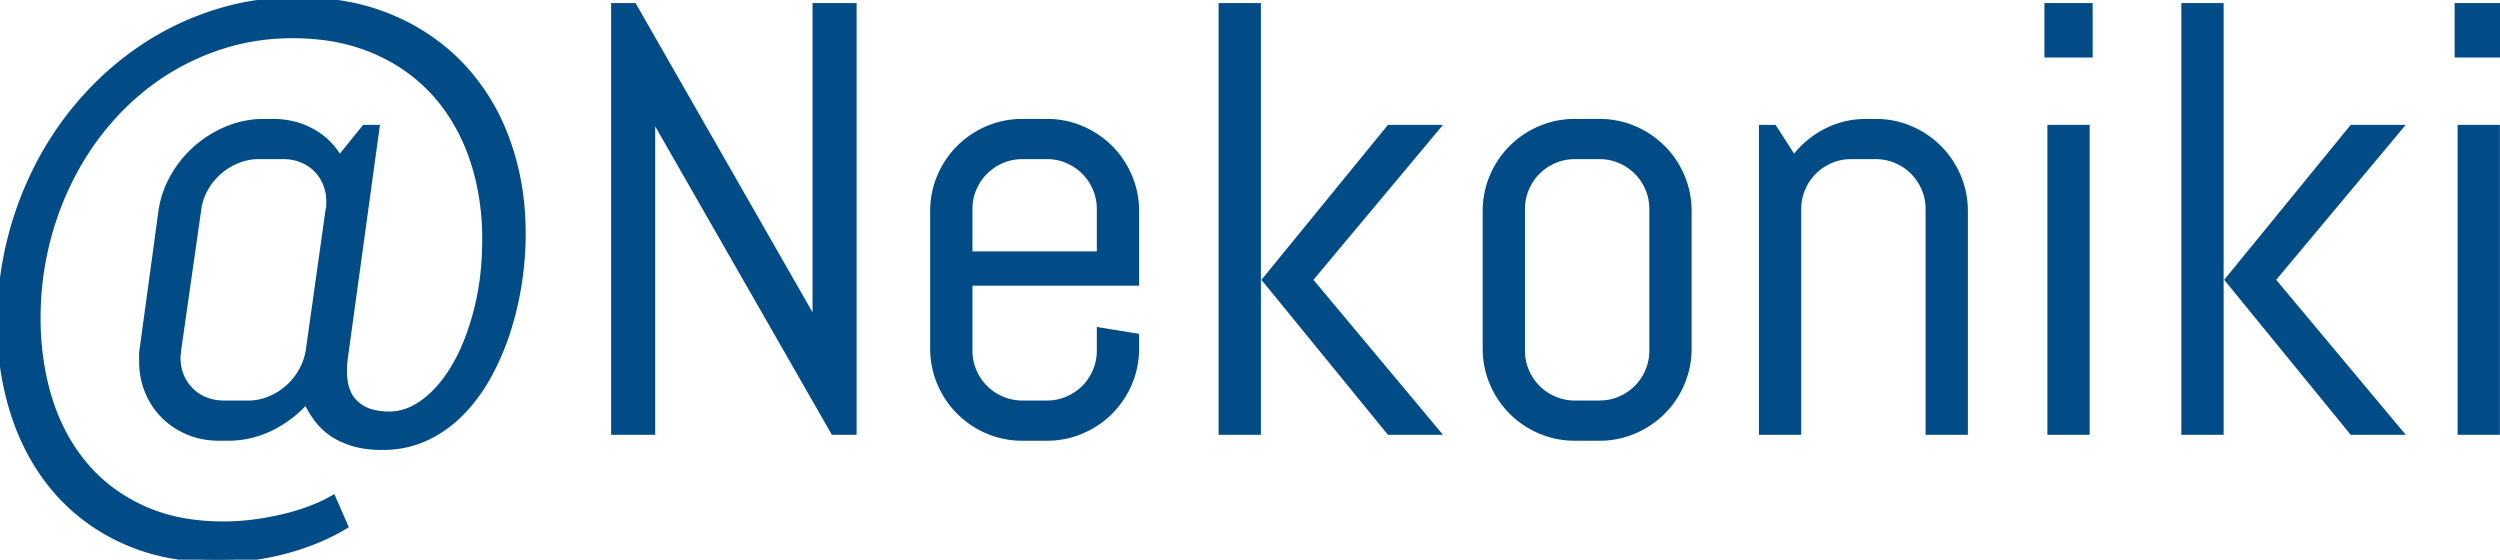 <svg width="410.938" height="91.993" viewBox="0 0 410.938 91.993" xmlns="http://www.w3.org/2000/svg">
    <svg width="410.938" height="91.993" viewBox="0 0 410.938 91.993" xmlns="http://www.w3.org/2000/svg">
        <g id="svgGroup" stroke-linecap="round" font-size="9pt" stroke="#014C86" stroke-width="0.25mm" fill="#014C86" style="stroke:#014C86;stroke-width:0.25mm;">
            <path d="M 61.914 20.997 L 56.738 58.594 Q 56.181 62.575 57.36 64.852 A 5.237 5.237 0 0 0 57.984 65.796 A 6.015 6.015 0 0 0 60.841 67.672 Q 62.219 68.116 64.014 68.116 A 8.698 8.698 0 0 0 67.95 67.146 A 12.021 12.021 0 0 0 69.824 65.967 A 16.82 16.82 0 0 0 72.654 63.209 Q 73.751 61.872 74.724 60.209 A 27.802 27.802 0 0 0 74.854 59.986 Q 77.051 56.153 78.394 50.855 A 43.52 43.52 0 0 0 79.548 43.861 A 53.489 53.489 0 0 0 79.736 39.307 A 42.653 42.653 0 0 0 78.778 30.125 A 37.152 37.152 0 0 0 77.612 25.977 A 31.594 31.594 0 0 0 73.603 18.042 A 28.601 28.601 0 0 0 71.46 15.357 A 27.964 27.964 0 0 0 62.276 8.675 A 32.334 32.334 0 0 0 61.548 8.35 A 30.591 30.591 0 0 0 53.644 6.183 A 39.895 39.895 0 0 0 48.096 5.811 Q 42.09 5.811 36.67 7.52 Q 31.25 9.229 26.587 12.305 Q 21.924 15.381 18.164 19.654 Q 14.404 23.926 11.743 29.102 A 50.299 50.299 0 0 0 7.642 40.137 A 50.747 50.747 0 0 0 6.201 52.295 A 46.579 46.579 0 0 0 7.083 61.5 A 40.441 40.441 0 0 0 8.154 65.674 A 32.096 32.096 0 0 0 11.74 73.428 A 28.721 28.721 0 0 0 13.965 76.441 Q 17.822 81.006 23.511 83.594 A 28.227 28.227 0 0 0 30.885 85.751 A 37.845 37.845 0 0 0 36.719 86.182 A 38.472 38.472 0 0 0 42.066 85.816 Q 44.678 85.45 47.022 84.864 A 37.207 37.207 0 0 0 49.808 84.055 A 30.713 30.713 0 0 0 51.343 83.497 Q 53.112 82.798 54.432 82.06 A 17.269 17.269 0 0 0 54.736 81.885 L 56.738 86.475 A 33.759 33.759 0 0 1 51.758 88.941 A 42.628 42.628 0 0 1 46.411 90.674 Q 43.701 91.358 41.04 91.675 A 44.674 44.674 0 0 1 37.182 91.973 A 38.869 38.869 0 0 1 35.938 91.993 A 42.724 42.724 0 0 1 27.783 91.248 A 33.103 33.103 0 0 1 20.606 89.014 A 32.218 32.218 0 0 1 10.263 81.81 A 31.118 31.118 0 0 1 9.351 80.811 Q 4.785 75.586 2.393 68.482 A 46.137 46.137 0 0 1 0.15 57.152 A 54.666 54.666 0 0 1 0 53.077 A 55.896 55.896 0 0 1 1.709 39.234 A 56.184 56.184 0 0 1 6.568 26.612 Q 9.717 20.704 14.16 15.821 Q 18.604 10.938 24.024 7.422 Q 29.444 3.907 35.742 1.954 Q 42.041 0.001 48.926 0.001 A 43.733 43.733 0 0 1 57.606 0.827 A 34.977 34.977 0 0 1 64.429 2.93 A 34.206 34.206 0 0 1 74.488 9.418 A 32.432 32.432 0 0 1 76.074 11.011 A 35.027 35.027 0 0 1 83.072 22.322 A 40.126 40.126 0 0 1 83.399 23.194 A 43.185 43.185 0 0 1 85.814 34.894 A 51.158 51.158 0 0 1 85.938 38.477 A 53.07 53.07 0 0 1 85.313 46.494 A 57.814 57.814 0 0 1 85.303 46.558 A 51.063 51.063 0 0 1 83.399 54.59 A 41.115 41.115 0 0 1 80.225 61.915 A 28.018 28.018 0 0 1 76.695 66.921 A 25.492 25.492 0 0 1 75.757 67.92 Q 73.194 70.508 69.971 71.998 A 16.303 16.303 0 0 1 64.298 73.433 A 19.535 19.535 0 0 1 62.842 73.487 A 20.808 20.808 0 0 1 60.623 73.375 Q 59.281 73.231 58.154 72.901 A 13.894 13.894 0 0 1 56.091 72.123 A 11.079 11.079 0 0 1 54.663 71.314 A 10.464 10.464 0 0 1 52.124 68.921 A 15.881 15.881 0 0 1 50.342 65.918 A 18.996 18.996 0 0 1 44.531 70.337 Q 41.211 71.973 37.5 71.973 L 36.035 71.973 A 13.829 13.829 0 0 1 32.737 71.592 A 11.988 11.988 0 0 1 30.933 70.997 Q 28.613 70.02 26.929 68.335 Q 25.244 66.651 24.292 64.356 A 12.654 12.654 0 0 1 23.356 60.061 A 14.741 14.741 0 0 1 23.34 59.376 L 23.34 58.326 A 5.818 5.818 0 0 1 23.423 57.36 A 6.442 6.442 0 0 1 23.438 57.276 L 26.514 34.717 A 16.034 16.034 0 0 1 28.491 29.004 Q 30.029 26.319 32.324 24.317 A 17.964 17.964 0 0 1 37.476 21.168 A 15.525 15.525 0 0 1 43.311 20.02 L 44.824 20.02 A 14.047 14.047 0 0 1 48.697 20.538 A 12.135 12.135 0 0 1 51.367 21.656 A 11.48 11.48 0 0 1 55.811 26.075 L 59.912 20.997 L 61.914 20.997 Z M 140.332 70.997 L 137.012 70.997 L 107.813 20.02 L 107.227 16.993 L 107.227 70.997 L 100.928 70.997 L 100.928 0.977 L 104.199 0.977 L 133.399 52.002 L 134.033 54.981 L 134.033 0.977 L 140.332 0.977 L 140.332 70.997 Z M 322.998 70.997 L 316.992 70.997 L 316.992 34.376 Q 316.992 32.569 316.309 30.982 A 8.758 8.758 0 0 0 314.453 28.223 Q 313.281 27.051 311.694 26.368 Q 310.108 25.684 308.301 25.684 L 304.297 25.684 Q 302.49 25.684 300.903 26.368 A 8.758 8.758 0 0 0 298.145 28.223 Q 296.973 29.395 296.289 30.982 Q 295.606 32.569 295.606 34.376 L 295.606 70.997 L 289.6 70.997 L 289.6 20.997 L 291.602 20.997 L 294.873 26.075 A 15.011 15.011 0 0 1 300.025 21.656 Q 303.125 20.02 306.787 20.02 L 308.301 20.02 A 14.387 14.387 0 0 1 314.014 21.168 A 14.758 14.758 0 0 1 318.701 24.317 Q 320.703 26.319 321.851 29.004 A 14.387 14.387 0 0 1 322.998 34.717 L 322.998 70.997 Z M 172.07 71.973 L 168.067 71.973 A 14.387 14.387 0 0 1 162.354 70.826 A 14.758 14.758 0 0 1 157.666 67.676 Q 155.664 65.674 154.517 62.989 A 14.387 14.387 0 0 1 153.369 57.276 L 153.369 34.717 A 14.387 14.387 0 0 1 154.517 29.004 A 14.758 14.758 0 0 1 157.666 24.317 Q 159.668 22.315 162.354 21.168 A 14.387 14.387 0 0 1 168.067 20.02 L 172.07 20.02 A 14.387 14.387 0 0 1 177.783 21.168 A 14.758 14.758 0 0 1 182.471 24.317 Q 184.473 26.319 185.62 29.004 A 14.387 14.387 0 0 1 186.768 34.717 L 186.768 46.485 L 159.375 46.485 L 159.375 57.618 Q 159.375 59.424 160.059 61.011 A 8.758 8.758 0 0 0 161.914 63.77 Q 163.086 64.942 164.673 65.626 Q 166.26 66.309 168.067 66.309 L 172.07 66.309 Q 173.877 66.309 175.464 65.626 A 8.758 8.758 0 0 0 178.223 63.77 Q 179.395 62.598 180.078 61.011 Q 180.762 59.424 180.762 57.618 L 180.762 54.297 L 186.768 55.274 L 186.768 57.276 A 14.387 14.387 0 0 1 185.62 62.989 A 14.758 14.758 0 0 1 182.471 67.676 Q 180.469 69.678 177.783 70.826 A 14.387 14.387 0 0 1 172.07 71.973 Z M 206.787 70.997 L 200.781 70.997 L 200.781 0.977 L 206.787 0.977 L 206.787 70.997 Z M 365.039 70.997 L 359.033 70.997 L 359.033 0.977 L 365.039 0.977 L 365.039 70.997 Z M 262.891 71.973 L 258.887 71.973 A 14.387 14.387 0 0 1 253.174 70.826 A 14.758 14.758 0 0 1 248.486 67.676 Q 246.485 65.674 245.337 62.989 A 14.387 14.387 0 0 1 244.19 57.276 L 244.19 34.717 A 14.387 14.387 0 0 1 245.337 29.004 A 14.758 14.758 0 0 1 248.486 24.317 Q 250.488 22.315 253.174 21.168 A 14.387 14.387 0 0 1 258.887 20.02 L 262.891 20.02 A 14.387 14.387 0 0 1 268.604 21.168 A 14.758 14.758 0 0 1 273.291 24.317 Q 275.293 26.319 276.441 29.004 A 14.387 14.387 0 0 1 277.588 34.717 L 277.588 57.276 A 14.387 14.387 0 0 1 276.441 62.989 A 14.758 14.758 0 0 1 273.291 67.676 Q 271.289 69.678 268.604 70.826 A 14.387 14.387 0 0 1 262.891 71.973 Z M 236.182 70.997 L 228.369 70.997 L 207.959 45.997 L 228.369 20.997 L 236.182 20.997 L 215.283 45.997 L 236.182 70.997 Z M 394.434 70.997 L 386.621 70.997 L 366.211 45.997 L 386.621 20.997 L 394.434 20.997 L 373.535 45.997 L 394.434 70.997 Z M 343.018 70.997 L 337.012 70.997 L 337.012 20.997 L 343.018 20.997 L 343.018 70.997 Z M 410.449 70.997 L 404.444 70.997 L 404.444 20.997 L 410.449 20.997 L 410.449 70.997 Z M 32.617 34.376 L 29.297 57.618 A 3.558 3.558 0 0 1 29.248 58.204 A 3.558 3.558 0 0 0 29.199 58.79 A 8.098 8.098 0 0 0 29.465 60.89 A 7.218 7.218 0 0 0 29.761 61.768 Q 30.322 63.135 31.348 64.161 A 7.173 7.173 0 0 0 33.765 65.748 A 7.805 7.805 0 0 0 36.102 66.282 A 9.326 9.326 0 0 0 36.817 66.309 L 40.82 66.309 A 9.018 9.018 0 0 0 44.287 65.626 A 10.774 10.774 0 0 0 47.29 63.77 A 10.572 10.572 0 0 0 49.536 61.011 A 10.061 10.061 0 0 0 50.733 57.618 L 54.004 34.376 A 1.919 1.919 0 0 0 54.096 33.909 A 2.272 2.272 0 0 0 54.102 33.741 L 54.102 33.106 A 7.687 7.687 0 0 0 53.641 30.434 A 7.342 7.342 0 0 0 53.54 30.176 A 7.15 7.15 0 0 0 51.978 27.808 A 7.063 7.063 0 0 0 49.693 26.29 A 8.073 8.073 0 0 0 49.585 26.246 A 7.805 7.805 0 0 0 47.248 25.711 A 9.326 9.326 0 0 0 46.533 25.684 L 42.529 25.684 A 9.201 9.201 0 0 0 39.038 26.368 Q 37.354 27.051 36.011 28.223 A 10.572 10.572 0 0 0 33.765 30.982 Q 32.861 32.569 32.617 34.376 Z M 271.582 57.618 L 271.582 34.376 Q 271.582 32.569 270.899 30.982 A 8.758 8.758 0 0 0 269.043 28.223 Q 267.871 27.051 266.284 26.368 Q 264.697 25.684 262.891 25.684 L 258.887 25.684 Q 257.08 25.684 255.493 26.368 A 8.758 8.758 0 0 0 252.735 28.223 Q 251.563 29.395 250.879 30.982 Q 250.195 32.569 250.195 34.376 L 250.195 57.618 Q 250.195 59.424 250.879 61.011 A 8.758 8.758 0 0 0 252.735 63.77 Q 253.906 64.942 255.493 65.626 Q 257.08 66.309 258.887 66.309 L 262.891 66.309 Q 264.697 66.309 266.284 65.626 A 8.758 8.758 0 0 0 269.043 63.77 Q 270.215 62.598 270.899 61.011 Q 271.582 59.424 271.582 57.618 Z M 180.762 41.797 L 180.762 34.376 Q 180.762 32.569 180.078 30.982 A 8.758 8.758 0 0 0 178.223 28.223 Q 177.051 27.051 175.464 26.368 Q 173.877 25.684 172.07 25.684 L 168.067 25.684 Q 166.26 25.684 164.673 26.368 A 8.758 8.758 0 0 0 161.914 28.223 Q 160.742 29.395 160.059 30.982 Q 159.375 32.569 159.375 34.376 L 159.375 41.797 L 180.762 41.797 Z M 343.506 8.985 L 336.524 8.985 L 336.524 0.977 L 343.506 0.977 L 343.506 8.985 Z M 410.938 8.985 L 403.955 8.985 L 403.955 0.977 L 410.938 0.977 L 410.938 8.985 Z" vector-effect="non-scaling-stroke"/>
        </g>
    </svg>
</svg>